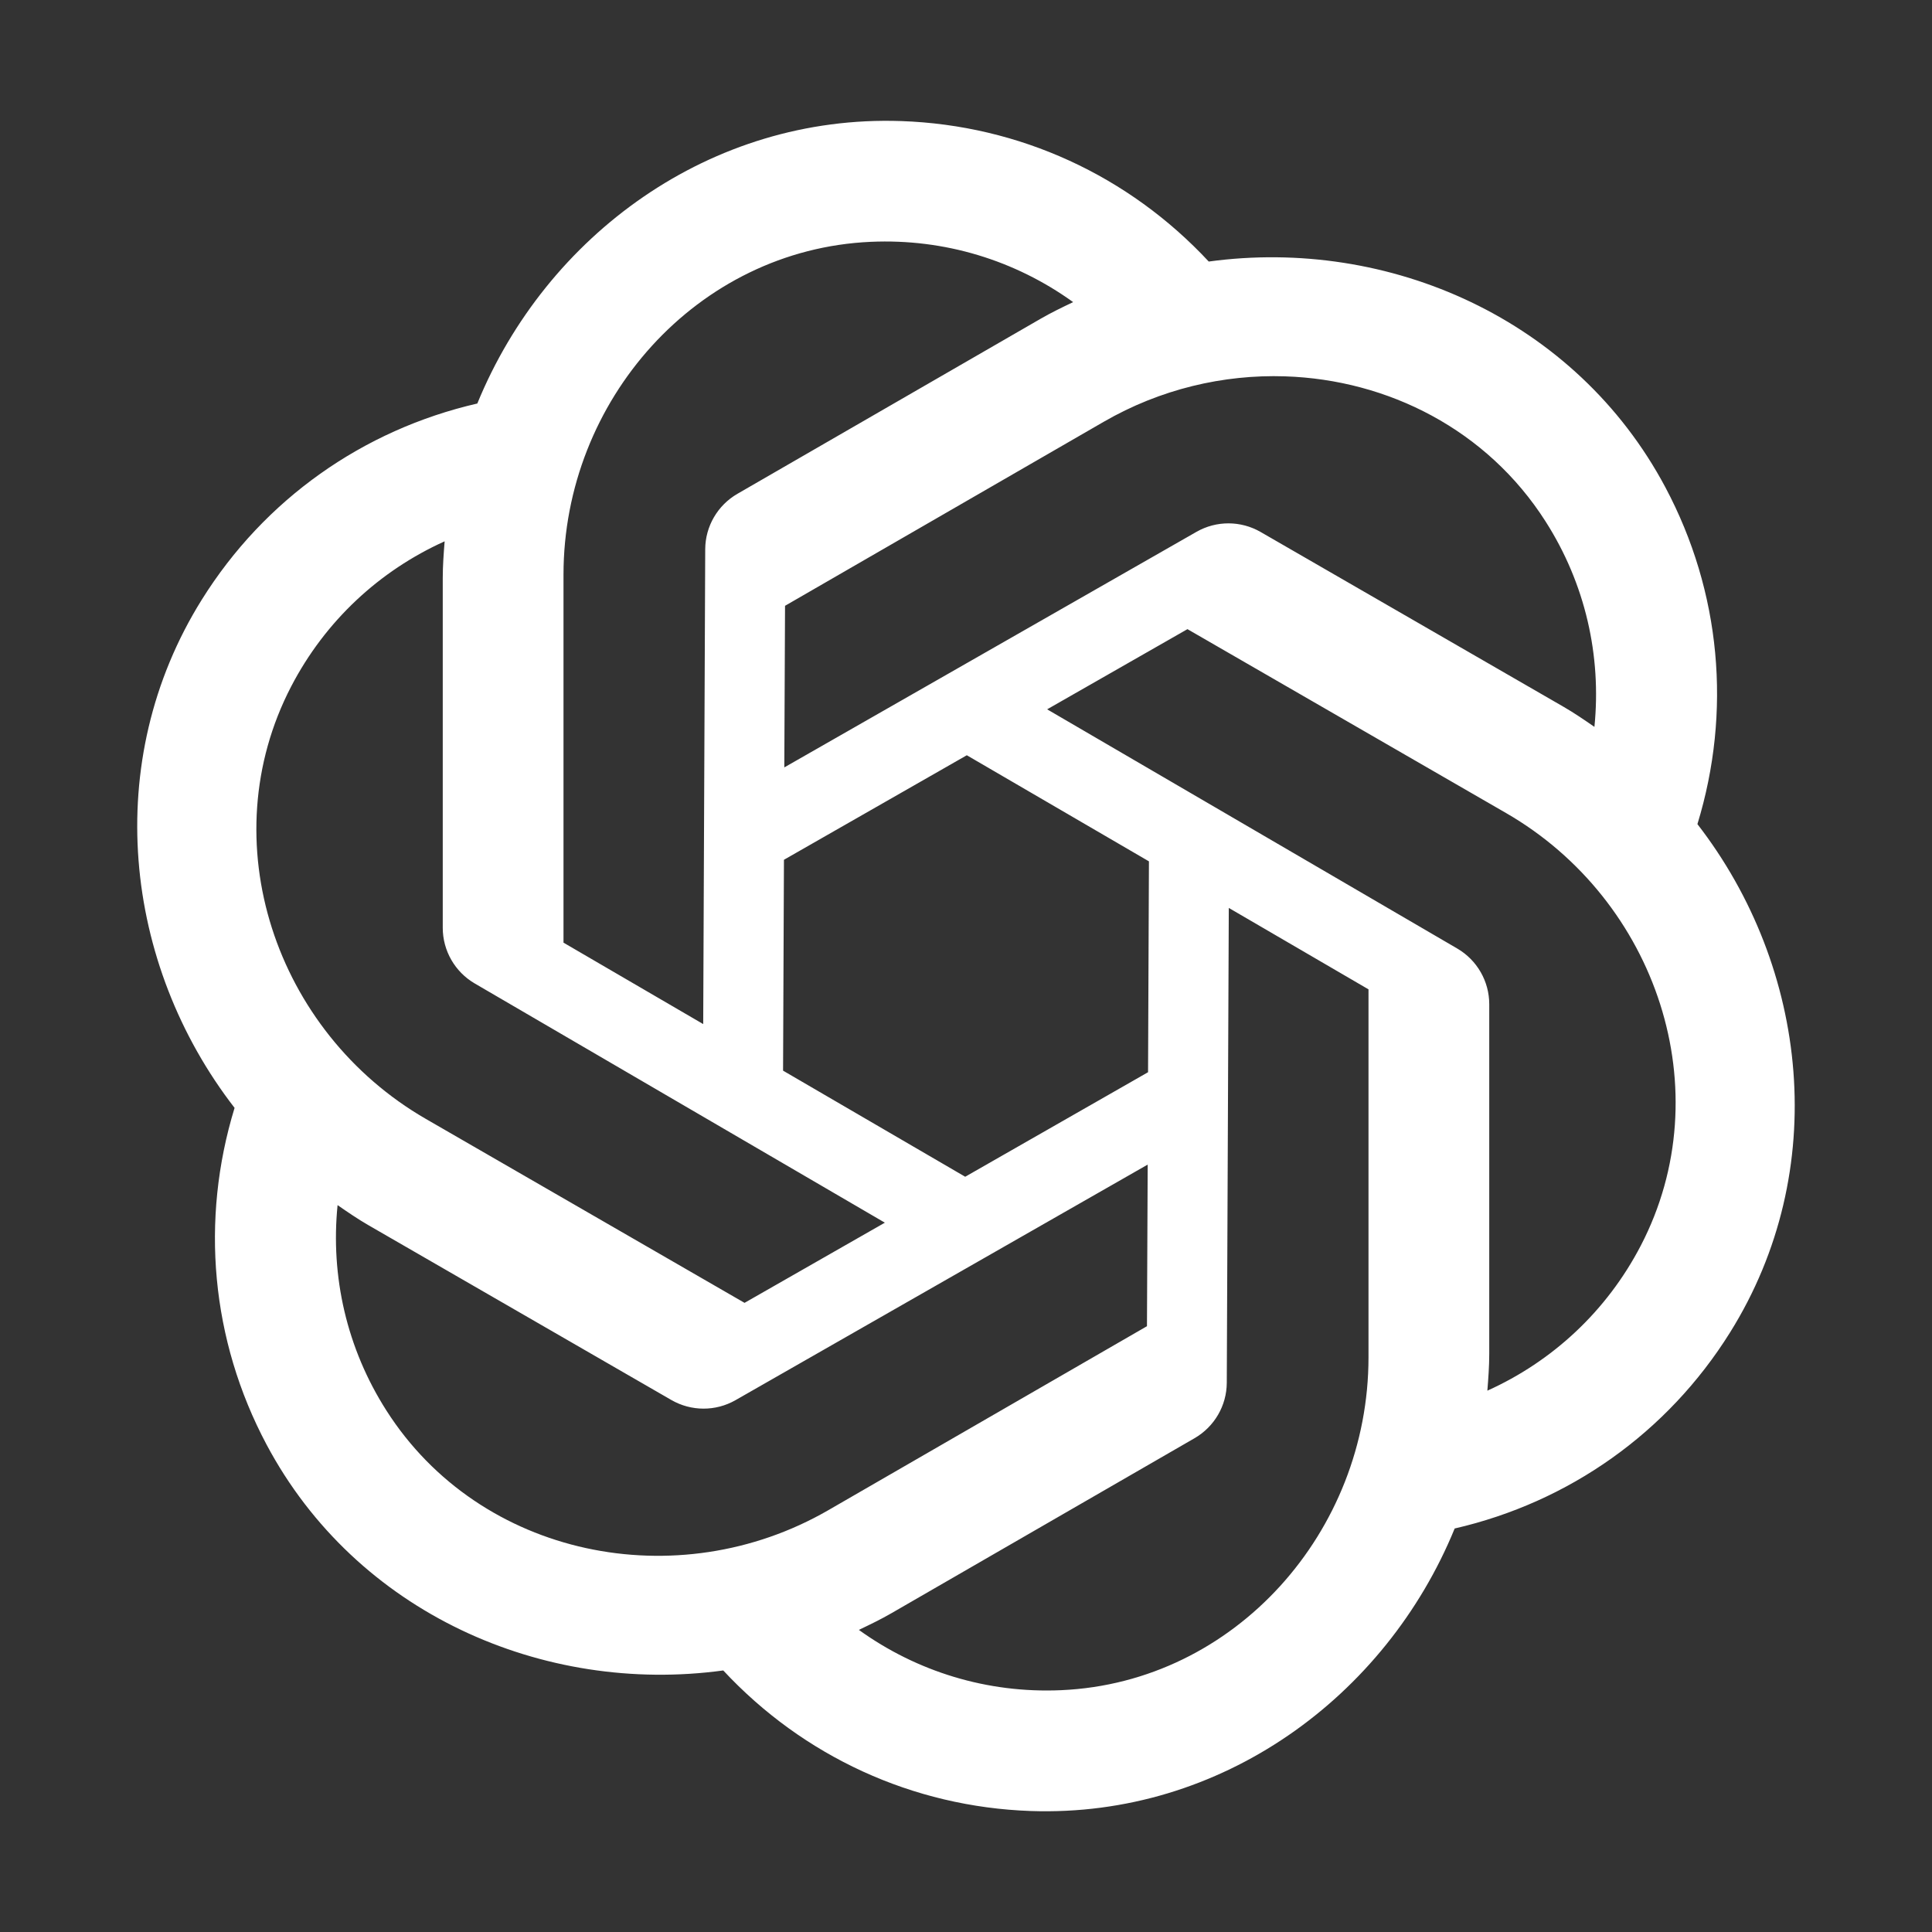 <svg fill="#FFFFFF" xmlns="http://www.w3.org/2000/svg"  viewBox="0 0 48 48" width="48px" height="48px"><rect x="0" y="0" width="48" height="48" fill="#333333" stroke="none"/><path d="M 22.391 3.008 C 17.654 2.844 13.57 5.844 11.859 10.025 C 9.018 10.679 6.571 12.404 5.014 14.898 C 2.504 18.917 3.062 23.953 5.828 27.525 C 4.974 30.314 5.242 33.295 6.623 35.891 C 8.849 40.074 13.492 42.112 17.969 41.502 C 19.956 43.636 22.672 44.892 25.609 44.994 C 30.345 45.158 34.43 42.157 36.141 37.975 C 38.982 37.321 41.428 35.596 42.984 33.102 C 45.494 29.082 44.938 24.047 42.172 20.475 C 43.026 17.686 42.758 14.705 41.377 12.109 C 39.151 7.926 34.508 5.888 30.031 6.498 C 28.044 4.364 25.328 3.109 22.391 3.008 z M 21.633 6.008 C 23.471 5.926 25.223 6.47 26.662 7.506 C 26.387 7.637 26.113 7.769 25.846 7.924 L 18.322 12.268 C 17.829 12.553 17.523 13.077 17.521 13.646 L 17.471 25.443 L 14 23.42 L 14 14.277 C 14 9.953 17.313 6.2 21.633 6.008 z M 31.926 9.35 C 34.482 9.433 36.945 10.675 38.398 12.953 C 39.389 14.504 39.79 16.294 39.613 18.059 C 39.363 17.886 39.111 17.713 38.844 17.559 L 31.32 13.217 C 30.827 12.933 30.221 12.931 29.727 13.213 L 19.486 19.066 L 19.504 15.051 L 27.422 10.479 C 28.826 9.668 30.392 9.3 31.926 9.35 z M 11.047 13.449 C 11.023 13.752 11 14.055 11 14.363 L 11 23.051 C 11 23.62 11.303 24.147 11.795 24.434 L 21.984 30.377 L 18.498 32.369 L 10.58 27.799 C 6.835 25.636 5.24 20.892 7.234 17.055 C 8.083 15.422 9.431 14.178 11.047 13.449 z M 29.502 15.631 L 37.42 20.201 C 41.165 22.364 42.76 27.108 40.766 30.945 C 39.917 32.578 38.569 33.822 36.953 34.551 C 36.977 34.248 37 33.945 37 33.637 L 37 24.949 C 37 24.38 36.697 23.853 36.205 23.566 L 26.016 17.623 L 29.502 15.631 z M 24.02 18.764 L 28.545 21.4 L 28.523 26.639 L 23.98 29.236 L 19.455 26.6 L 19.477 21.361 L 24.02 18.764 z M 30.529 22.557 L 34 24.58 L 34 33.723 C 34 38.047 30.687 41.8 26.367 41.992 C 24.529 42.074 22.777 41.53 21.338 40.494 C 21.613 40.363 21.887 40.231 22.154 40.076 L 29.678 35.732 C 30.171 35.447 30.477 34.923 30.479 34.354 L 30.529 22.557 z M 28.514 28.934 L 28.496 32.949 L 20.578 37.521 C 16.834 39.683 11.928 38.692 9.602 35.047 C 8.611 33.496 8.21 31.706 8.387 29.941 C 8.637 30.114 8.889 30.287 9.156 30.441 L 16.68 34.783 C 17.173 35.067 17.779 35.069 18.273 34.787 L 28.514 28.934 z"/></svg>
